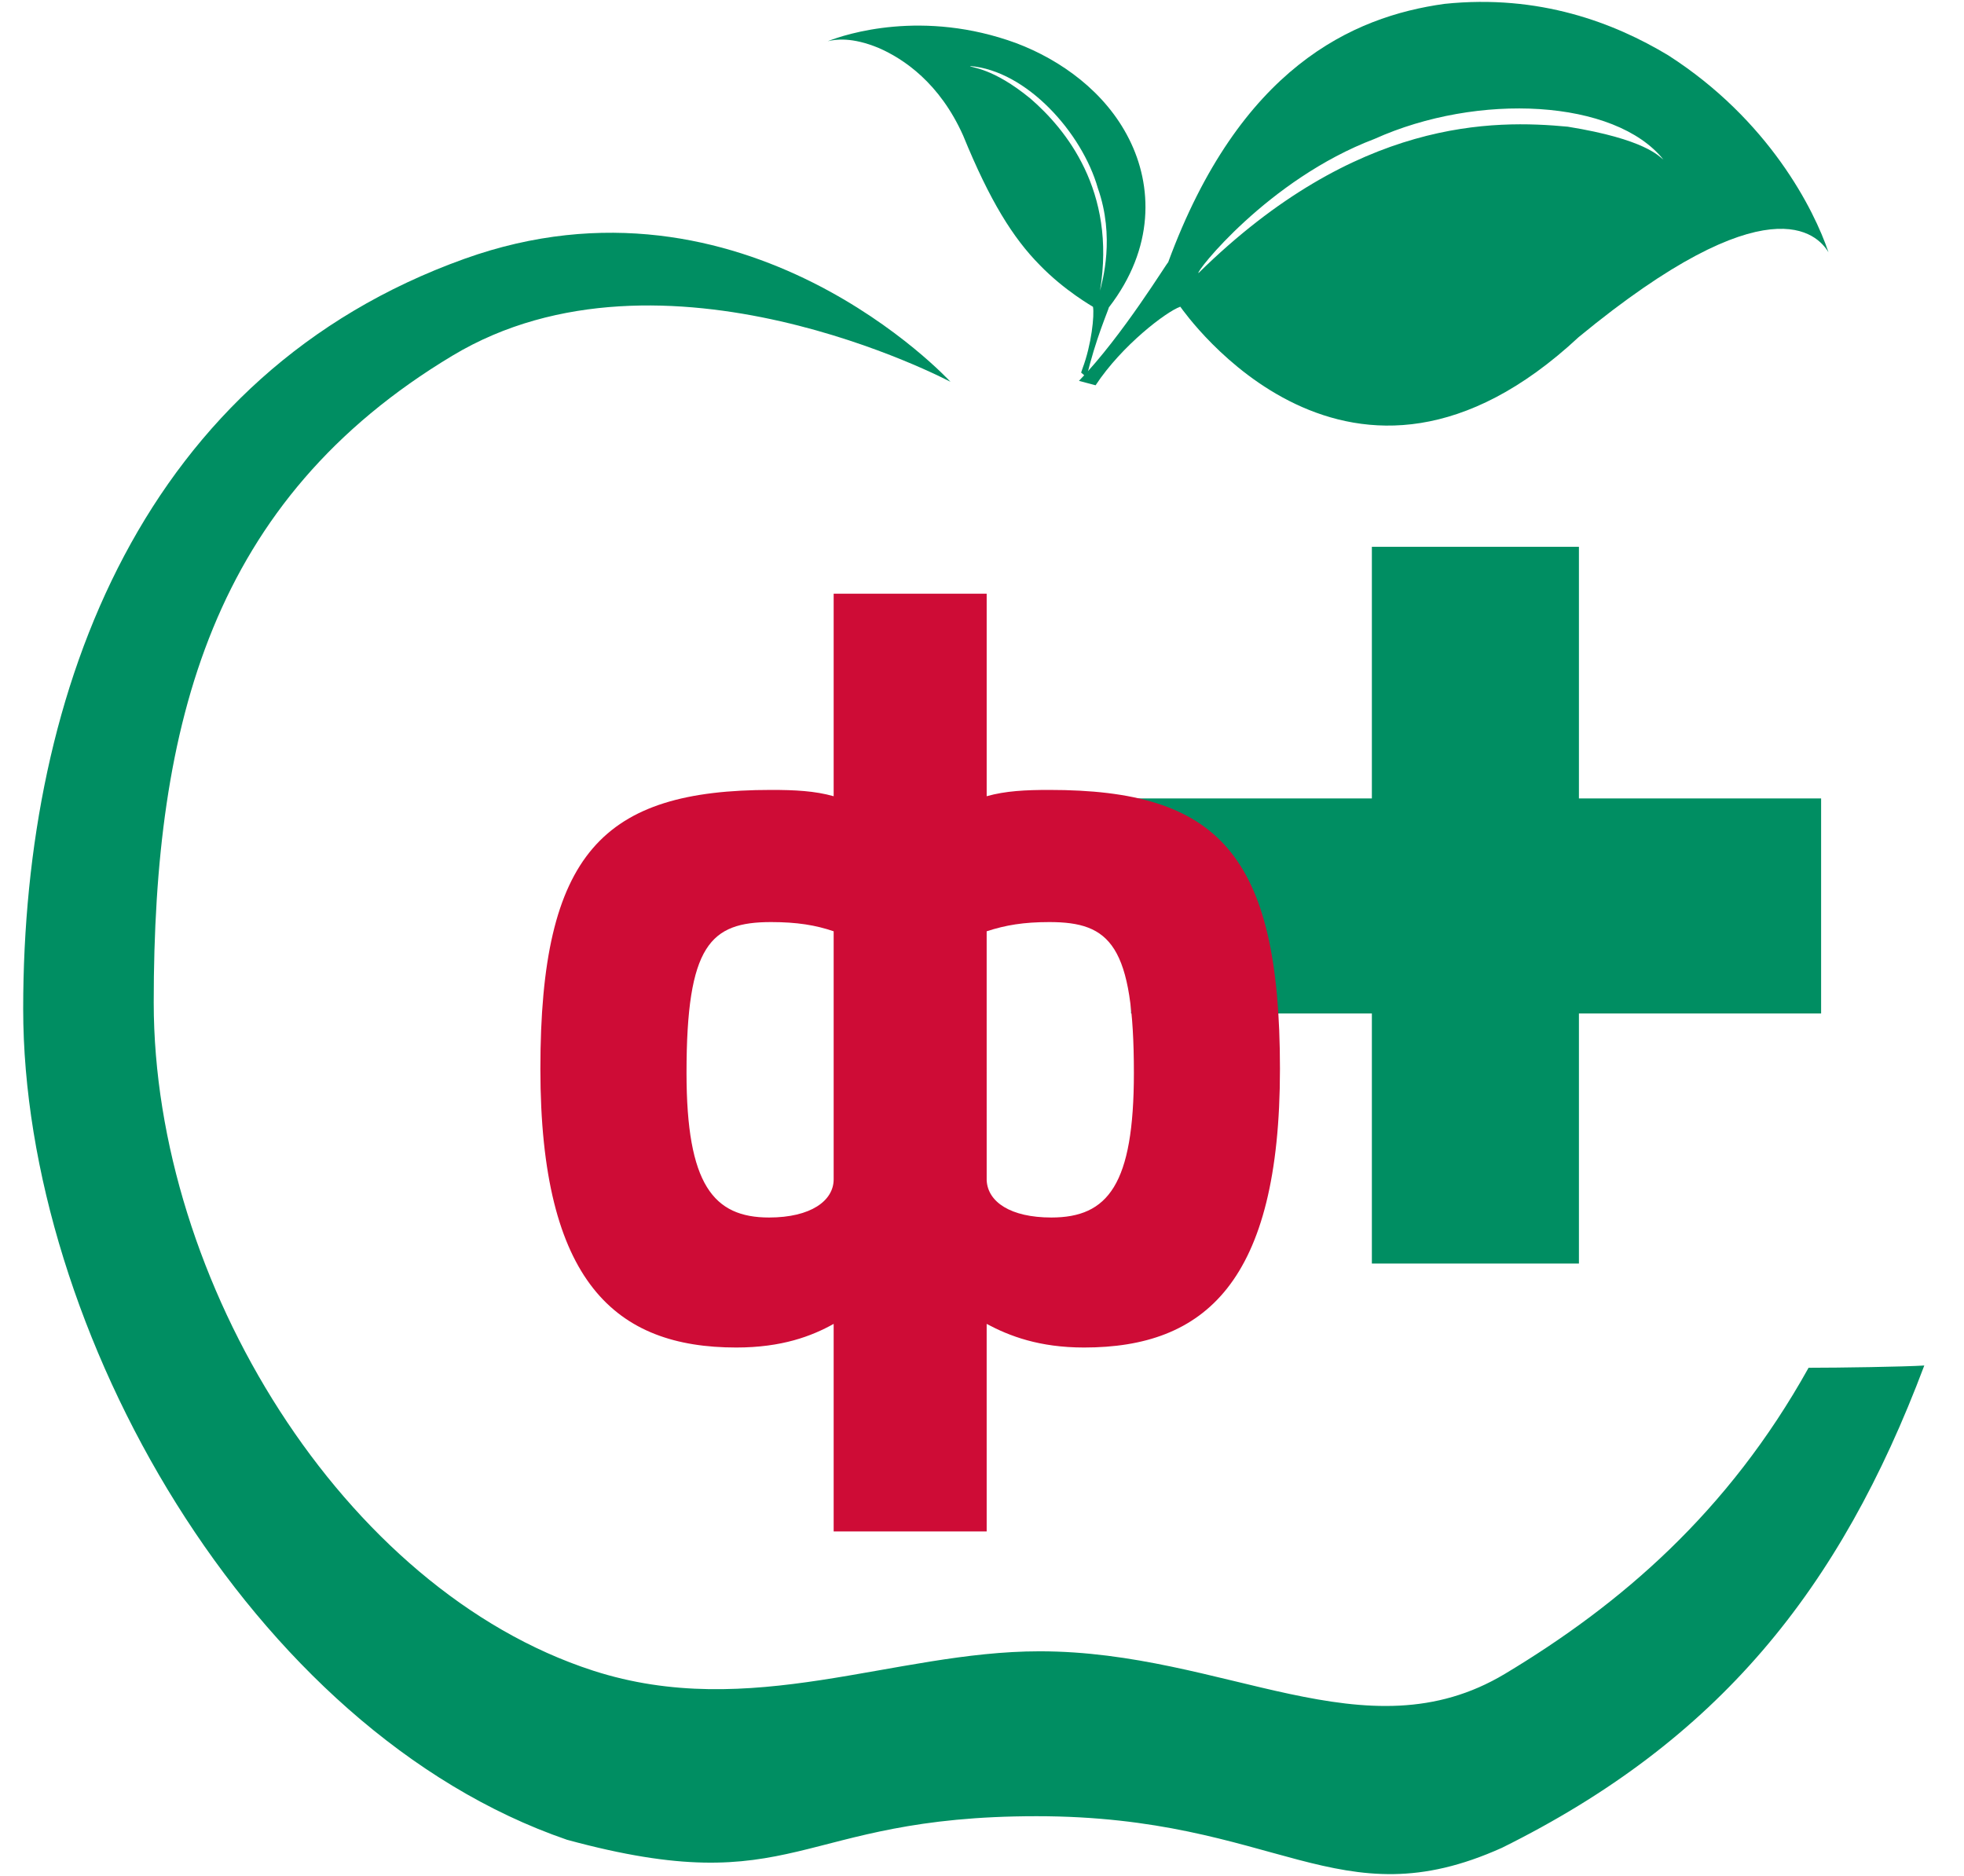 <svg width="134" height="128" viewBox="0 0 134 128" fill="none" xmlns="http://www.w3.org/2000/svg">
<path fill-rule="evenodd" clip-rule="evenodd" d="M123.396 93.321C117.889 103.211 110.546 109.479 102.677 114.205C93.148 119.913 83.628 112.666 70.931 112.666C60.982 112.666 51.222 117.469 40.456 113.982C23.421 108.461 10.488 87.421 10.488 68.395C10.489 49.308 14.485 34.099 30.878 24.262C45.247 15.633 64.851 26.052 64.851 26.052C64.852 26.05 50.839 10.781 31.677 17.663C9.95 25.462 1.582 46.778 1.582 68.834C1.582 90.719 17.091 118.099 38.683 125.524C54.425 129.811 54.216 123.917 70.722 123.917C87.228 123.916 91.242 131.124 102.473 126.074C117.213 118.772 125.53 108.485 131.291 93.167C129.936 93.252 125.511 93.321 123.396 93.321Z" fill="#008E62"/>
<path fill-rule="evenodd" clip-rule="evenodd" d="M75.052 19.83C75.217 19.171 76.084 16.179 74.905 12.839C73.826 9.051 70.039 4.819 66.185 4.506C66.227 4.629 67.705 4.585 70.313 6.733C72.686 8.788 76.184 13.001 75.052 19.83ZM73.852 25.156C74.478 23.503 74.674 21.506 74.573 20.934C74.573 20.924 72.634 19.841 70.928 18.071C69.119 16.237 67.539 13.717 65.716 9.254C64.121 5.68 61.676 4.019 59.931 3.264C58.127 2.521 57.013 2.679 56.475 2.813C57.702 2.324 62.969 0.61 69.332 2.942C72.371 4.09 75.421 6.264 77.037 9.49C78.637 12.664 78.793 16.91 75.654 20.976C75.677 21.02 74.705 23.233 74.131 25.767C74.018 25.643 73.893 25.526 73.763 25.421C73.795 25.341 73.82 25.25 73.852 25.156Z" fill="#008E62"/>
<path fill-rule="evenodd" clip-rule="evenodd" d="M93.78 9.478C86.499 12.24 81.496 18.653 81.775 18.626C92.567 8.021 101.953 8.172 106.966 8.644C112.257 9.5 113.179 10.665 113.494 10.891C110.184 6.765 100.841 6.296 93.78 9.478ZM107.71 23C92.115 37.521 80.835 21.341 80.529 20.925C79.571 21.264 76.541 23.567 74.75 26.287L73.615 25.986C76.584 22.923 79.649 17.871 79.7 17.901C84.584 4.63 92.252 1.136 98.555 0.264C105.026 -0.41 110.137 1.556 113.822 3.775C120.695 8.186 123.774 14.3 124.755 17.215C124.008 15.972 120.636 12.356 107.71 23Z" fill="#008E62"/>
<path fill-rule="evenodd" clip-rule="evenodd" d="M77.169 54.476H93.6V37.308H107.727V54.476H124.251V69.148H107.727V86.21H93.6V69.148H77.169V54.476Z" fill="#008E62"/>
<path fill-rule="evenodd" clip-rule="evenodd" d="M77.363 73.199C77.363 64.464 75.735 62.912 71.597 62.912C69.832 62.912 68.611 63.12 67.318 63.541L67.319 80.529C67.391 82.008 68.949 83.069 71.735 83.069C75.599 83.068 77.363 80.818 77.363 73.199ZM56.879 80.463V63.541C55.655 63.12 54.372 62.912 52.611 62.912C48.469 62.912 46.84 64.465 46.84 73.199C46.84 80.818 48.674 83.069 52.472 83.069C55.319 83.068 56.879 81.927 56.879 80.463ZM56.879 40.508H67.319V54.325C68.611 53.961 69.965 53.895 71.597 53.895C83.06 53.895 87.329 58.192 87.329 72.928C87.329 87.503 82.181 91.939 73.965 91.939C70.915 91.939 68.879 91.162 67.318 90.328L67.319 104.487H56.879V90.327C55.383 91.162 53.349 91.939 50.233 91.939C42.022 91.939 36.869 87.503 36.869 72.928C36.869 58.191 41.142 53.895 52.611 53.895C54.235 53.895 55.588 53.961 56.879 54.325V40.508Z" fill="#CE0C36"/>
</svg>
